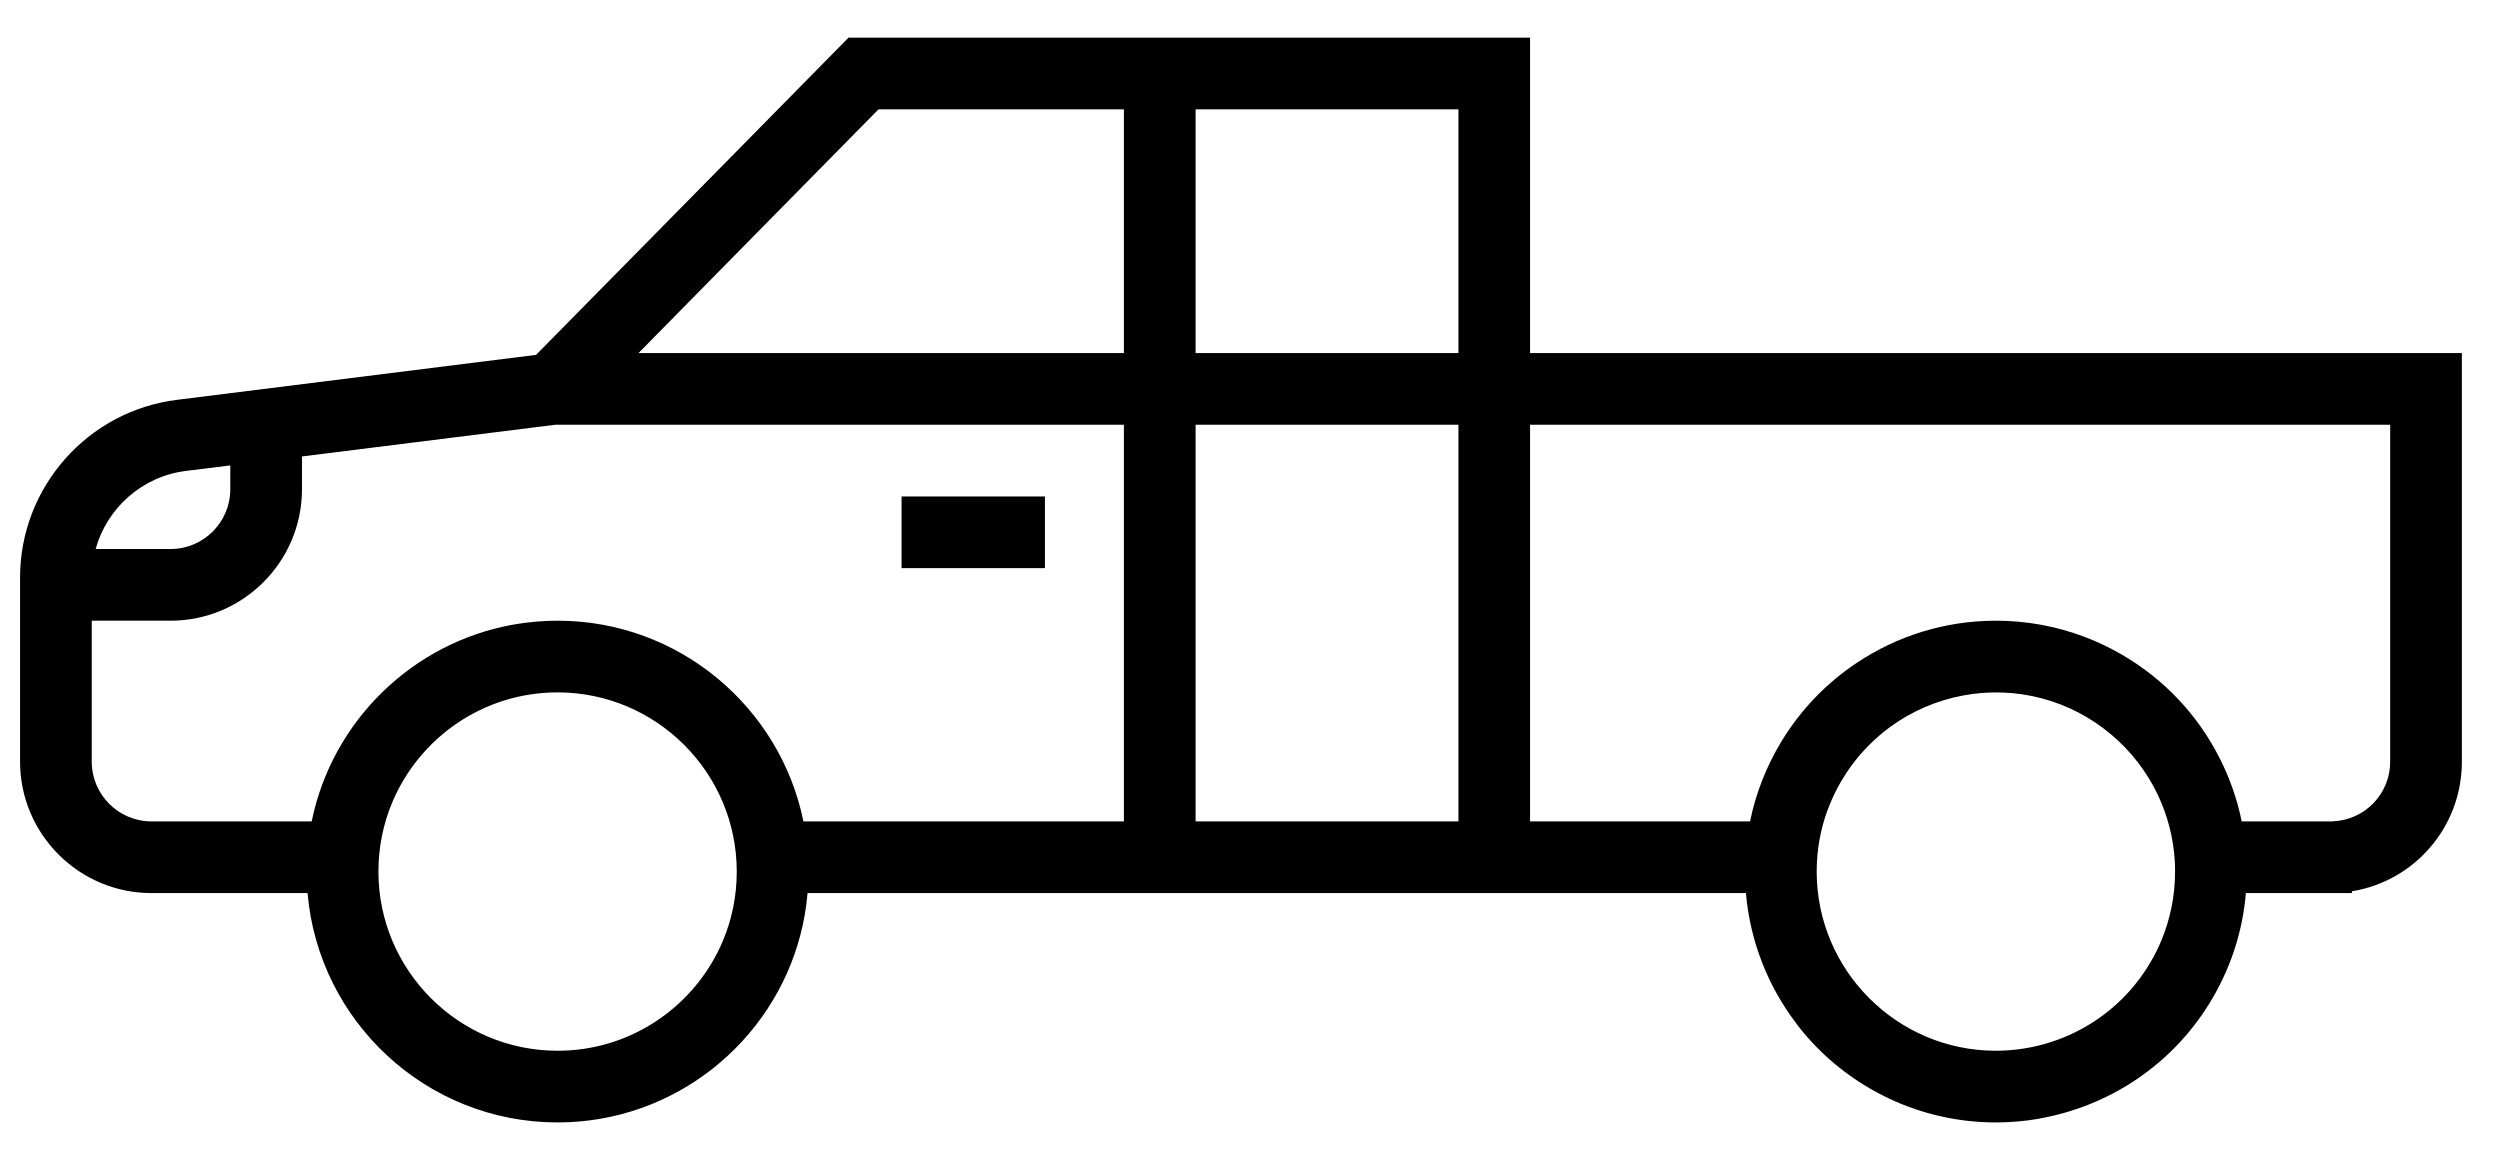 <svg width="43" height="20" viewBox="0 0 43 20" fill="none" xmlns="http://www.w3.org/2000/svg">
<path fill-rule="evenodd" clip-rule="evenodd" d="M9.22 6.104L3.045 6.877C1.506 7.068 0.345 8.383 0.345 9.934V13.101C0.345 14.347 1.359 15.361 2.605 15.361H3.405V15.361H5.29C5.479 17.568 7.335 19.306 9.59 19.306C9.841 19.306 10.093 19.284 10.338 19.241L10.338 19.241C12.244 18.907 13.724 17.318 13.89 15.361H30.03C30.102 16.199 30.414 16.97 30.897 17.604L30.896 17.605C31.243 18.062 31.673 18.439 32.173 18.728C32.517 18.927 32.878 19.073 33.245 19.168C33.592 19.258 33.955 19.306 34.329 19.306C34.58 19.306 34.832 19.284 35.078 19.241L35.078 19.239C36.291 19.025 37.404 18.297 38.067 17.149C38.394 16.583 38.578 15.973 38.629 15.361H40.453V15.33C41.532 15.155 42.344 14.222 42.344 13.101V6.073H38.273V6.073H26.317V0.648H14.594L12.2 3.079L9.22 6.104ZM38.172 13.029C38.347 13.371 38.479 13.74 38.557 14.128H40.132L40.132 14.126C40.681 14.101 41.111 13.651 41.111 13.101V7.306H37.505V7.306H26.317V14.128H30.101C30.201 13.636 30.386 13.174 30.638 12.757C30.977 12.197 31.425 11.741 31.938 11.4C32.623 10.943 33.446 10.676 34.329 10.676C34.856 10.676 35.361 10.771 35.828 10.944C36.053 11.027 36.273 11.131 36.488 11.255C37.236 11.687 37.806 12.31 38.172 13.029ZM5.361 14.128H3.761V14.128H2.605C2.039 14.128 1.578 13.667 1.578 13.101V10.676H2.934C4.18 10.676 5.194 9.662 5.194 8.415V7.851L9.548 7.306H19.331V14.128H13.819C13.419 12.161 11.675 10.676 9.591 10.676C9.34 10.676 9.088 10.698 8.842 10.741L8.842 10.741C7.1 11.046 5.713 12.401 5.361 14.128ZM20.564 7.306V14.128H25.085V7.306H20.564ZM10.982 6.073L13.078 3.944L15.11 1.881H19.331V6.073H10.982ZM25.085 6.073H20.564V1.881H25.085V6.073ZM3.961 8.415C3.961 8.982 3.501 9.443 2.934 9.443L1.645 9.443C1.84 8.739 2.443 8.194 3.198 8.1L3.961 8.005V8.415ZM36.999 16.532C37.066 16.418 37.123 16.301 37.173 16.182L37.173 16.182C37.331 15.805 37.411 15.404 37.411 14.991C37.411 14.927 37.41 14.863 37.406 14.8C37.381 14.407 37.281 14.021 37.112 13.666C36.728 12.863 36.007 12.251 35.132 12.015C34.224 11.77 33.255 11.959 32.507 12.506C32.253 12.693 32.028 12.919 31.841 13.174C31.777 13.262 31.717 13.354 31.661 13.45C31.571 13.606 31.494 13.77 31.433 13.938L31.432 13.937C31.312 14.266 31.247 14.621 31.247 14.991C31.247 16.687 32.625 18.068 34.32 18.073C35.388 18.075 36.428 17.522 36.999 16.532ZM9.591 18.073C10.869 18.073 11.967 17.292 12.434 16.182L12.434 16.182C12.592 15.805 12.672 15.405 12.672 14.991C12.672 13.291 11.289 11.909 9.59 11.909C8.312 11.909 7.214 12.69 6.747 13.8L6.747 13.8C6.589 14.177 6.509 14.578 6.509 14.991C6.509 16.691 7.892 18.073 9.591 18.073ZM15.507 8.539H17.973V9.772H15.507V8.539Z" fill="black"/>
</svg>
